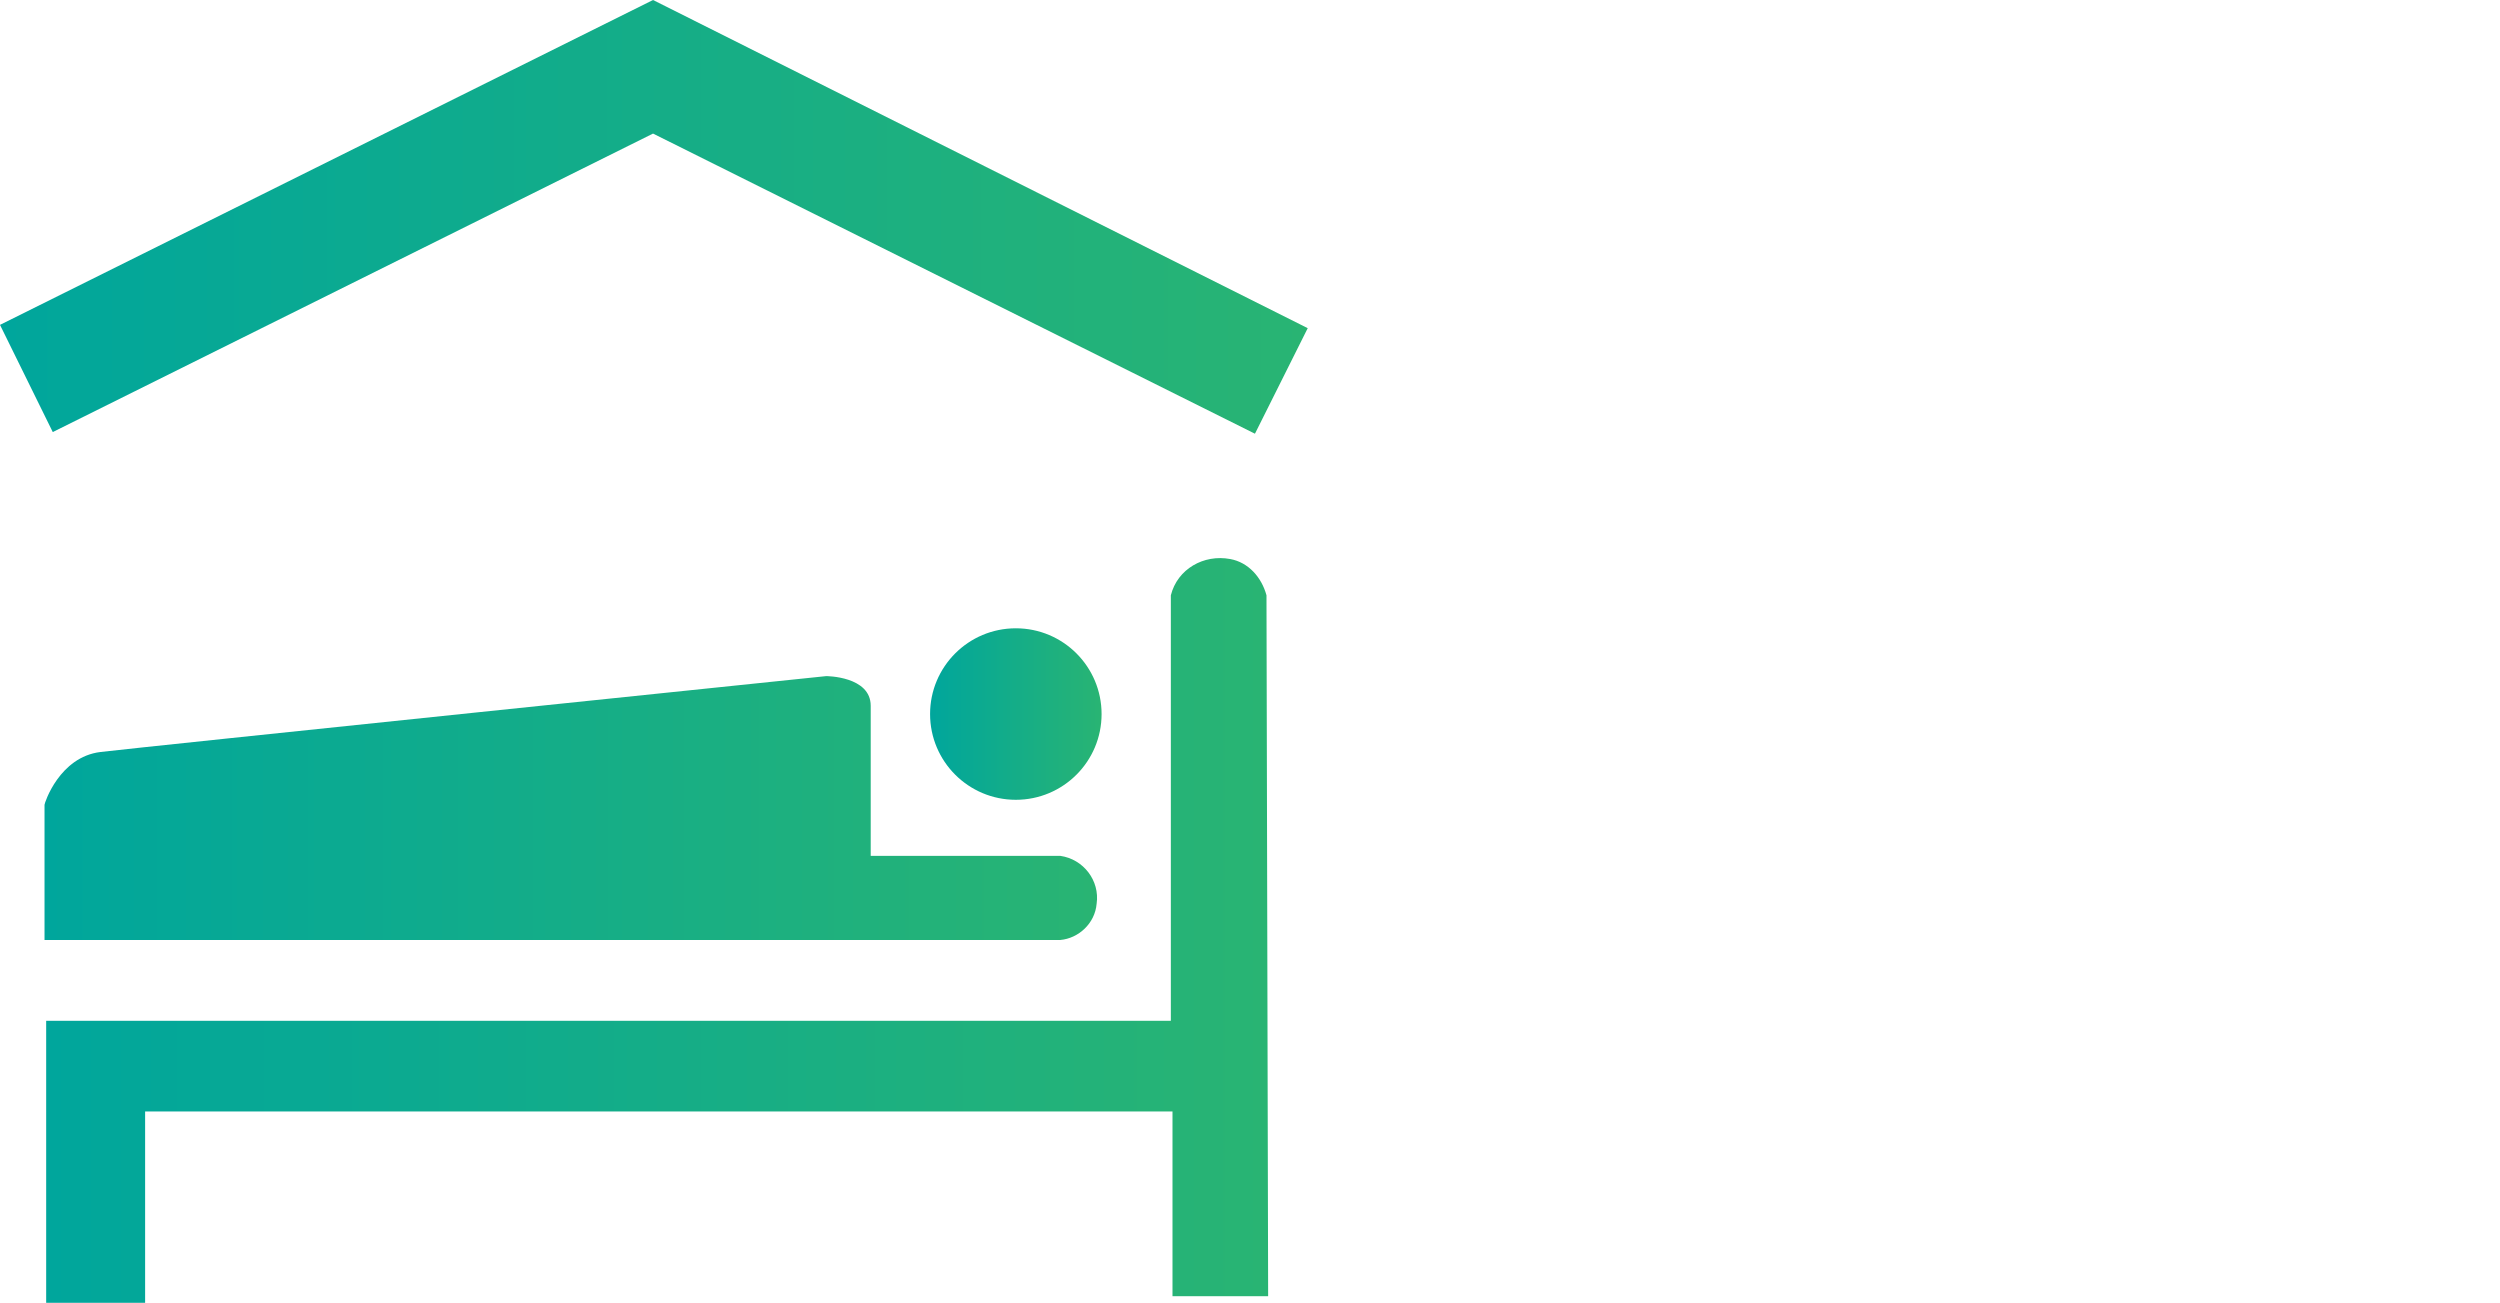 <?xml version="1.0" encoding="utf-8"?>
<!-- Generator: Adobe Illustrator 25.0.1, SVG Export Plug-In . SVG Version: 6.00 Build 0)  -->
<svg version="1.1" id="Layer_1" xmlns="http://www.w3.org/2000/svg" xmlns:xlink="http://www.w3.org/1999/xlink" x="0px" y="0px"
	 viewBox="0 0 151.6 79" style="enable-background:new 0 0 151.6 79;" xml:space="preserve">
<style type="text/css">
	.st0{fill:#FFFFFF;}
	.st1{fill:url(#Path_32_1_);}
	.st2{fill:url(#Ellipse_1_1_);}
	.st3{fill:url(#Path_33_1_);}
	.st4{fill:url(#Path_34_1_);}
</style>
<rect class="st0" width="151.6" height="79"/>
<g id="Group_126" transform="translate(-947 -2553.759)">
	<g id="Group_107" transform="translate(947 2553.759)">
		<g id="Group_106">
			<linearGradient id="Path_32_1_" gradientUnits="userSpaceOnUse" x1="0" y1="13.15" x2="79.3" y2="13.15">
				<stop  offset="0" style="stop-color:#00A69C"/>
				<stop  offset="1" style="stop-color:#29B473"/>
			</linearGradient>
			<path id="Path_32" class="st1" d="M39.6,8.1L3.2,26.2L0,19.7L39.6,0l39.7,19.9l-3.2,6.4L39.6,8.1z"/>
			<linearGradient id="Ellipse_1_1_" gradientUnits="userSpaceOnUse" x1="56.4" y1="43.3" x2="66.8" y2="43.3">
				<stop  offset="0" style="stop-color:#00A69C"/>
				<stop  offset="1" style="stop-color:#29B473"/>
			</linearGradient>
			<ellipse id="Ellipse_1" class="st2" cx="61.6" cy="43.3" rx="5.2" ry="5.2"/>
			<linearGradient id="Path_33_1_" gradientUnits="userSpaceOnUse" x1="2.7" y1="49" x2="66.525" y2="49">
				<stop  offset="0" style="stop-color:#00A69C"/>
				<stop  offset="1" style="stop-color:#29B473"/>
			</linearGradient>
			<path id="Path_33" class="st3" d="M6.1,45.6c2.5-0.3,44-4.6,44-4.6s2.7,0,2.7,1.8v9.1h11.5l0,0c1.4,0.2,2.4,1.5,2.2,2.9
				c-0.1,1.2-1.1,2.1-2.2,2.2l0,0H2.7v-8.2C2.7,48.7,3.6,45.9,6.1,45.6z"/>
			<linearGradient id="Path_34_1_" gradientUnits="userSpaceOnUse" x1="2.8" y1="56.421" x2="76.9" y2="56.421">
				<stop  offset="0" style="stop-color:#00A69C"/>
				<stop  offset="1" style="stop-color:#29B473"/>
			</linearGradient>
			<path id="Path_34" class="st4" d="M71,61.9V36.1l0,0c0.4-1.6,2-2.5,3.6-2.2c1.1,0.2,1.9,1.1,2.2,2.2l0,0v0.3l0.1,42.2h-5.8V67.4
				H8.8V79h-6V61.9H71L71,61.9z"/>
		</g>
	</g>
</g>
</svg>
